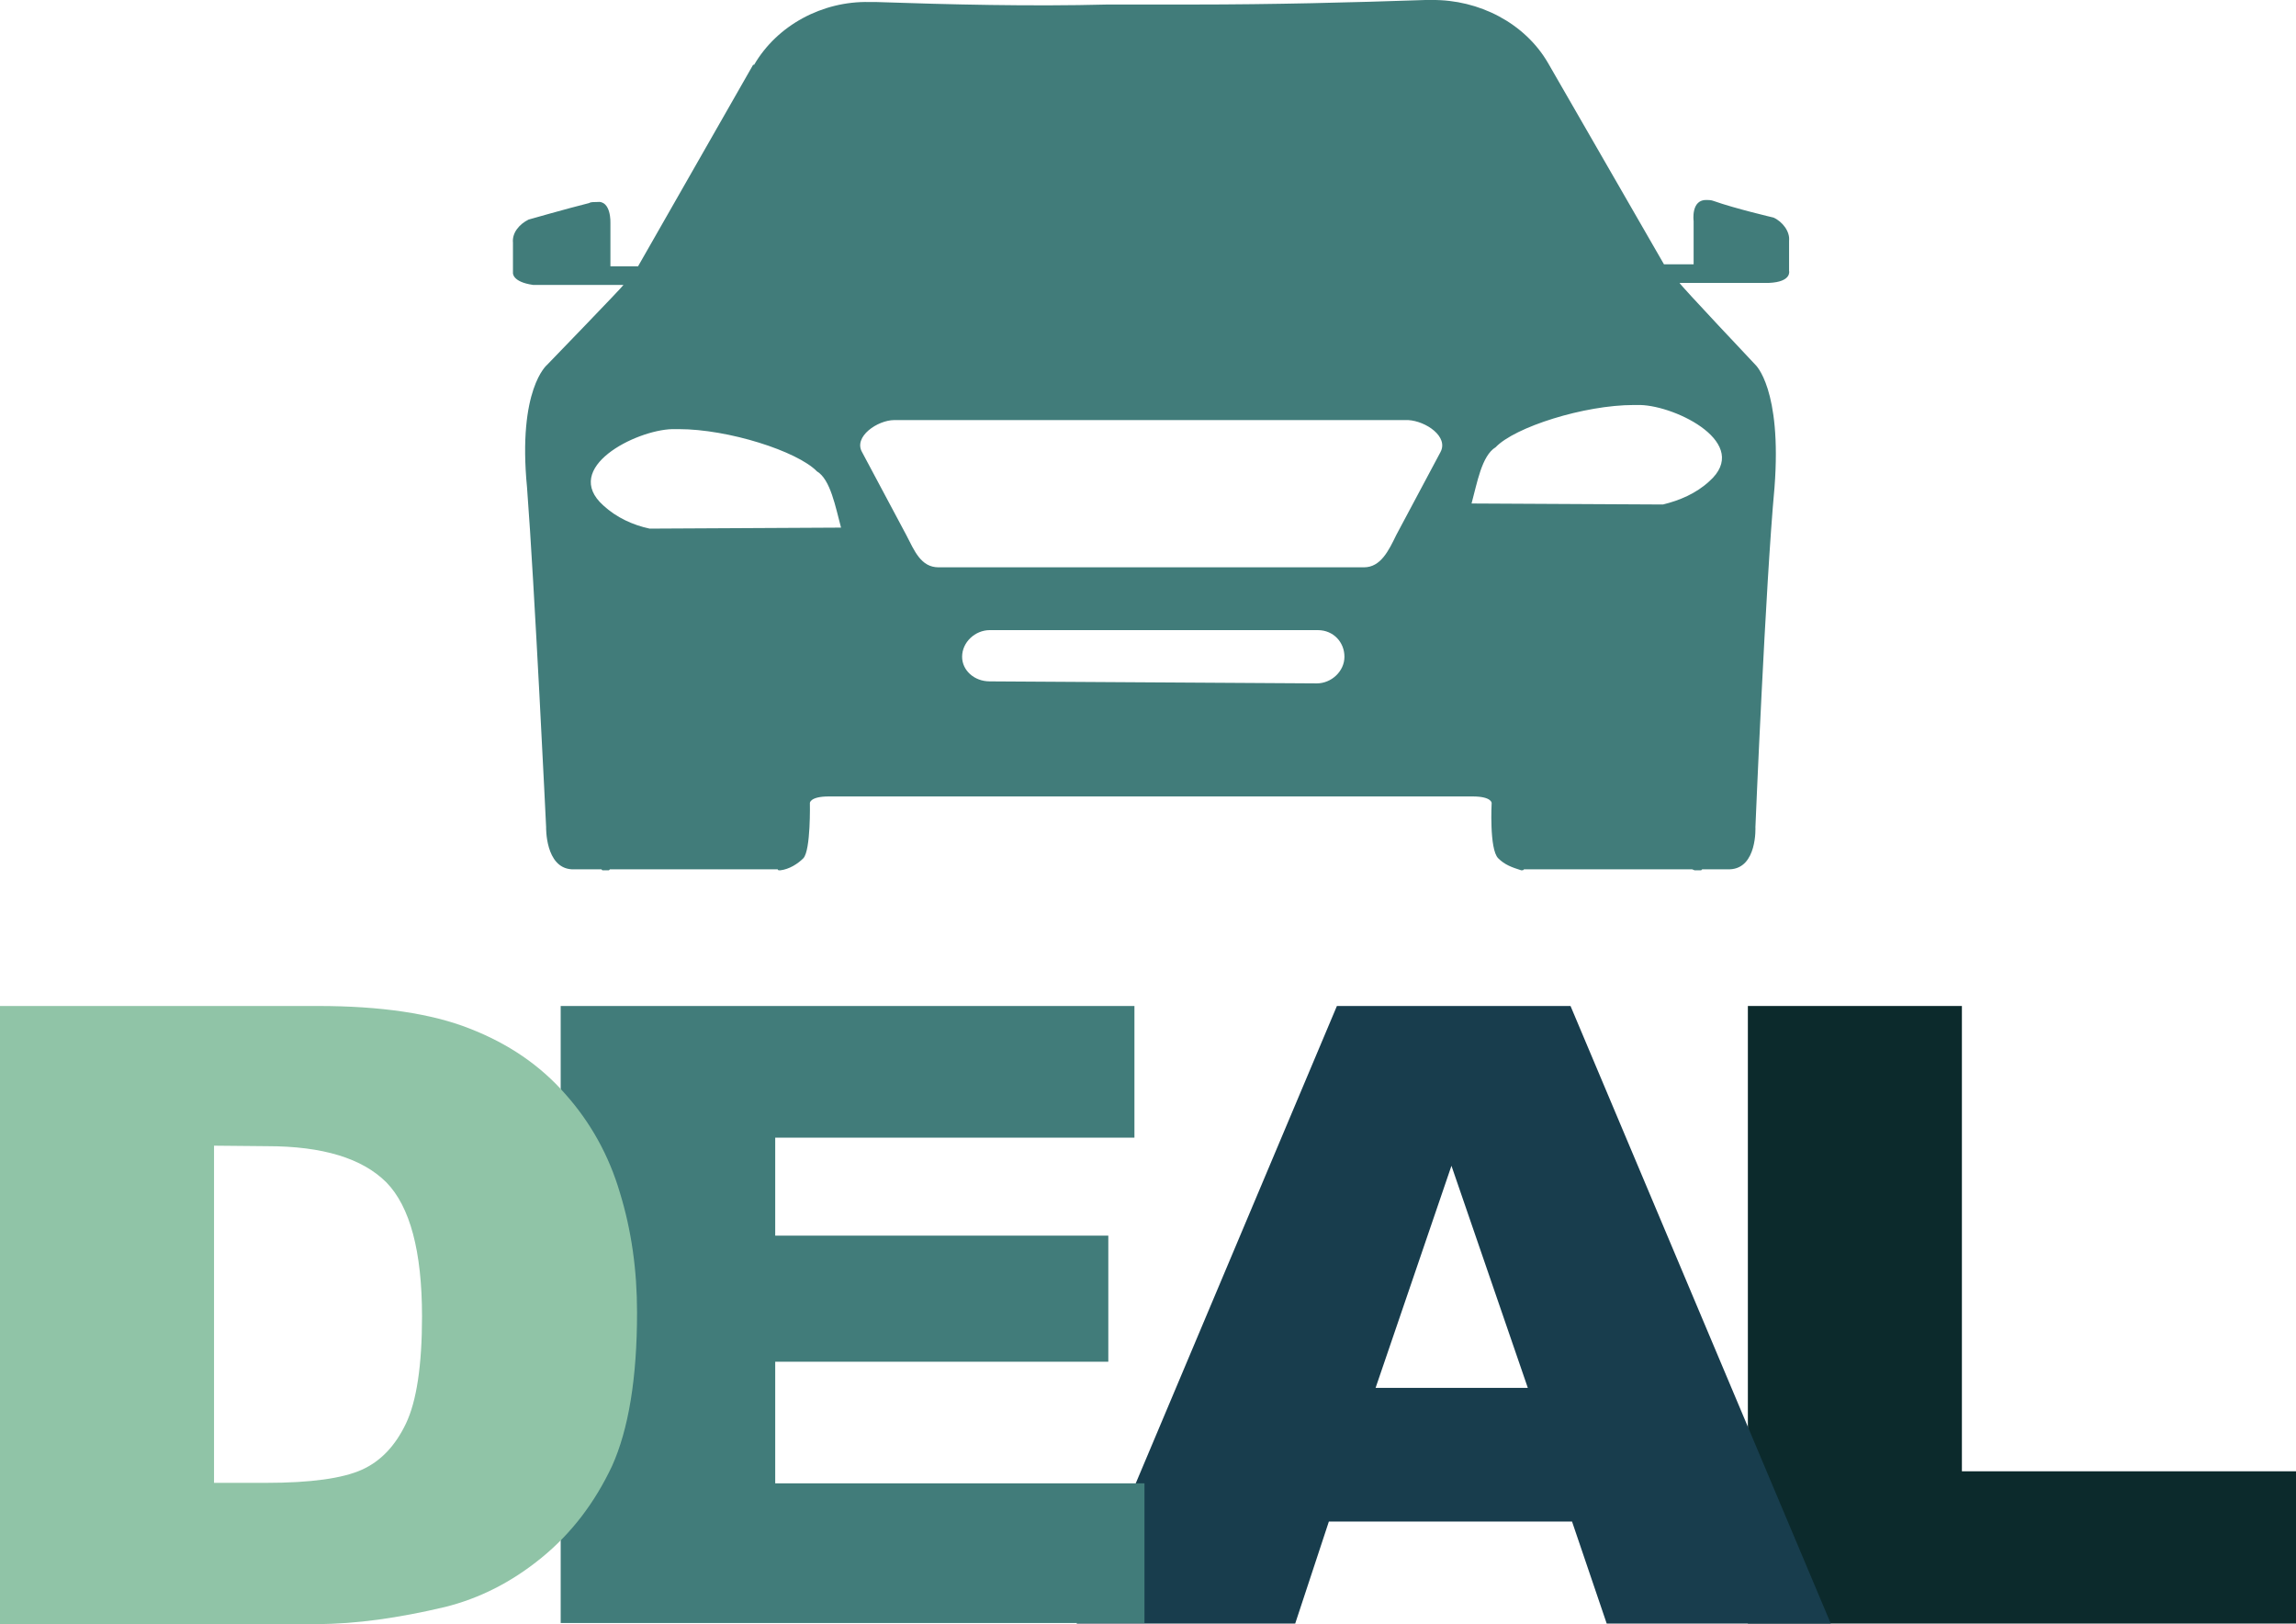 <?xml version="1.0" encoding="UTF-8"?>
<svg id="master-artboard" xmlns="http://www.w3.org/2000/svg" viewBox="0 0 457 323.2">
  <defs>
    <style>
      .cls-1 {
        fill: #417c7a;
      }

      .cls-2 {
        fill: #90c4a7;
      }

      .cls-3 {
        fill: #0c2a2c;
      }

      .cls-4 {
        fill: #183d4d;
      }
    </style>
  </defs>
  <path class="cls-1" d="M243.9,173.2h0M174.3,.4h-1.3c-9.3-.2-18.3,4.6-22.9,12.5h-.2l-22.9,40.1h-5.5v-8.6s.2-4.6-2.7-4.2c-.5,0-1.3,0-1.5,.2-4.4,1.1-12.1,3.3-12.1,3.3-1.8,.9-3.3,2.6-3.1,4.6v6s-.2,1.8,4,2.4h18c0,.2-15.2,15.9-15.2,15.9,0,0-5.9,4.8-4,24.4,1.5,19.6,3.8,67.6,3.8,67.6,0,0-.2,8.1,5.1,8.4h5.9l.2,.2h1.3l.2-.2h33.4c0,.2,.2,.2,.5,.2,1.8-.2,3.5-1.3,4.6-2.4,1.5-1.6,1.3-11,1.3-11,0,0,0-1.3,3.8-1.3h128.1c3.8,0,3.8,1.3,3.8,1.3,0,0-.5,9.2,1.3,11,1.3,1.3,2.7,1.8,4.6,2.4,.2,0,.5,0,.5-.2h33.5l.5,.2h1.3l.2-.2h5.5c5.5-.2,5.1-8.4,5.1-8.4,0,0,2-48.2,3.8-67.6,1.5-19.6-3.8-24.4-3.8-24.4,0,0-15.1-16-15.1-16.3h17.8c4.6-.2,4-2.4,4-2.4v-6c.2-1.8-1.3-3.8-3.1-4.6,0,0-7.7-1.8-11.9-3.3-.5-.2-1.1-.2-1.3-.2-3.3-.2-2.7,4.2-2.7,4.2v8.6h-5.9l-23.1-40.1h0C303.5,4.6,294.4-.1,285,0h-1.3c-14.7,.5-30.4,.9-46.2,.9h-17c-15.6,.4-31.4,0-46.2-.5h0Zm22.7,135.2c-3.1,0-5.5-2.2-5.5-4.9h0c0-2.9,2.6-5.3,5.5-5.3h65.3c3.1,0,5.3,2.4,5.3,5.3h0c0,2.9-2.6,5.3-5.5,5.3h0l-65.1-.4h0Zm-10.2-22.7c-3.5,0-4.8-3.3-6.4-6.4l-8.8-16.5c-1.8-3.1,3.1-6.4,6.4-6.4h102.3c3.5,.2,8.1,3.3,6.4,6.4l-8.8,16.5c-1.5,3.1-3.1,6.4-6.4,6.4h-84.7Zm106.1-12.7c1.1-4,2-9.5,4.8-11.2,3.8-4,17.6-8.4,27.5-8.4h1.3c7.3,.2,22.2,7.7,13.7,15.2-2.6,2.4-5.9,3.8-9.2,4.6l-38.1-.2Zm-63.3,58.3h0m-100.3-53.3c-3.3-.7-6.6-2.2-9.2-4.6-8.4-7.5,6.4-15,13.7-15.2h1.3c9.9,0,23.6,4.4,27.5,8.4,2.7,1.6,3.7,7.1,4.8,11.2l-38.1,.2Z"/>
  <g>
    <path class="cls-3" d="M347.9,200.2h42.6v92.6h66.5v30.3h-109.1v-122.9Z"/>
    <path class="cls-4" d="M304.1,276.2l-15.2-44.2-15.1,44.2h30.3Zm8.8,26.6h-48.4l-6.7,20.3h-43.5l51.8-122.9h46.5l51.8,122.9h-44.6l-6.9-20.3Z"/>
    <path class="cls-1" d="M111.6,200.2h114.2v26.2h-71.5v19.5h66.3v25.1h-66.3v24.2h73.5v27.8H111.6v-122.8Z"/>
    <path class="cls-2" d="M0,200.2H63.3c12.5,0,22.6,1.5,30.2,4.5,7.7,3,14,7.3,19,13,5,5.6,8.7,12.2,10.9,19.7,2.3,7.5,3.4,15.4,3.4,23.8,0,13.1-1.7,23.3-5,30.6-3.4,7.2-8,13.3-14,18.2-6,4.9-12.4,8.1-19.2,9.8-9.3,2.2-17.8,3.4-25.4,3.4H0v-123Zm42.6,27.8v67.1h10.4c8.9,0,15.2-.9,19-2.6s6.7-4.8,8.8-9.2c2.1-4.4,3.2-11.5,3.2-21.3,0-13-2.4-21.9-7.1-26.7-4.8-4.8-12.7-7.2-23.7-7.2l-10.6-.1h0Z"/>
  </g>
</svg>